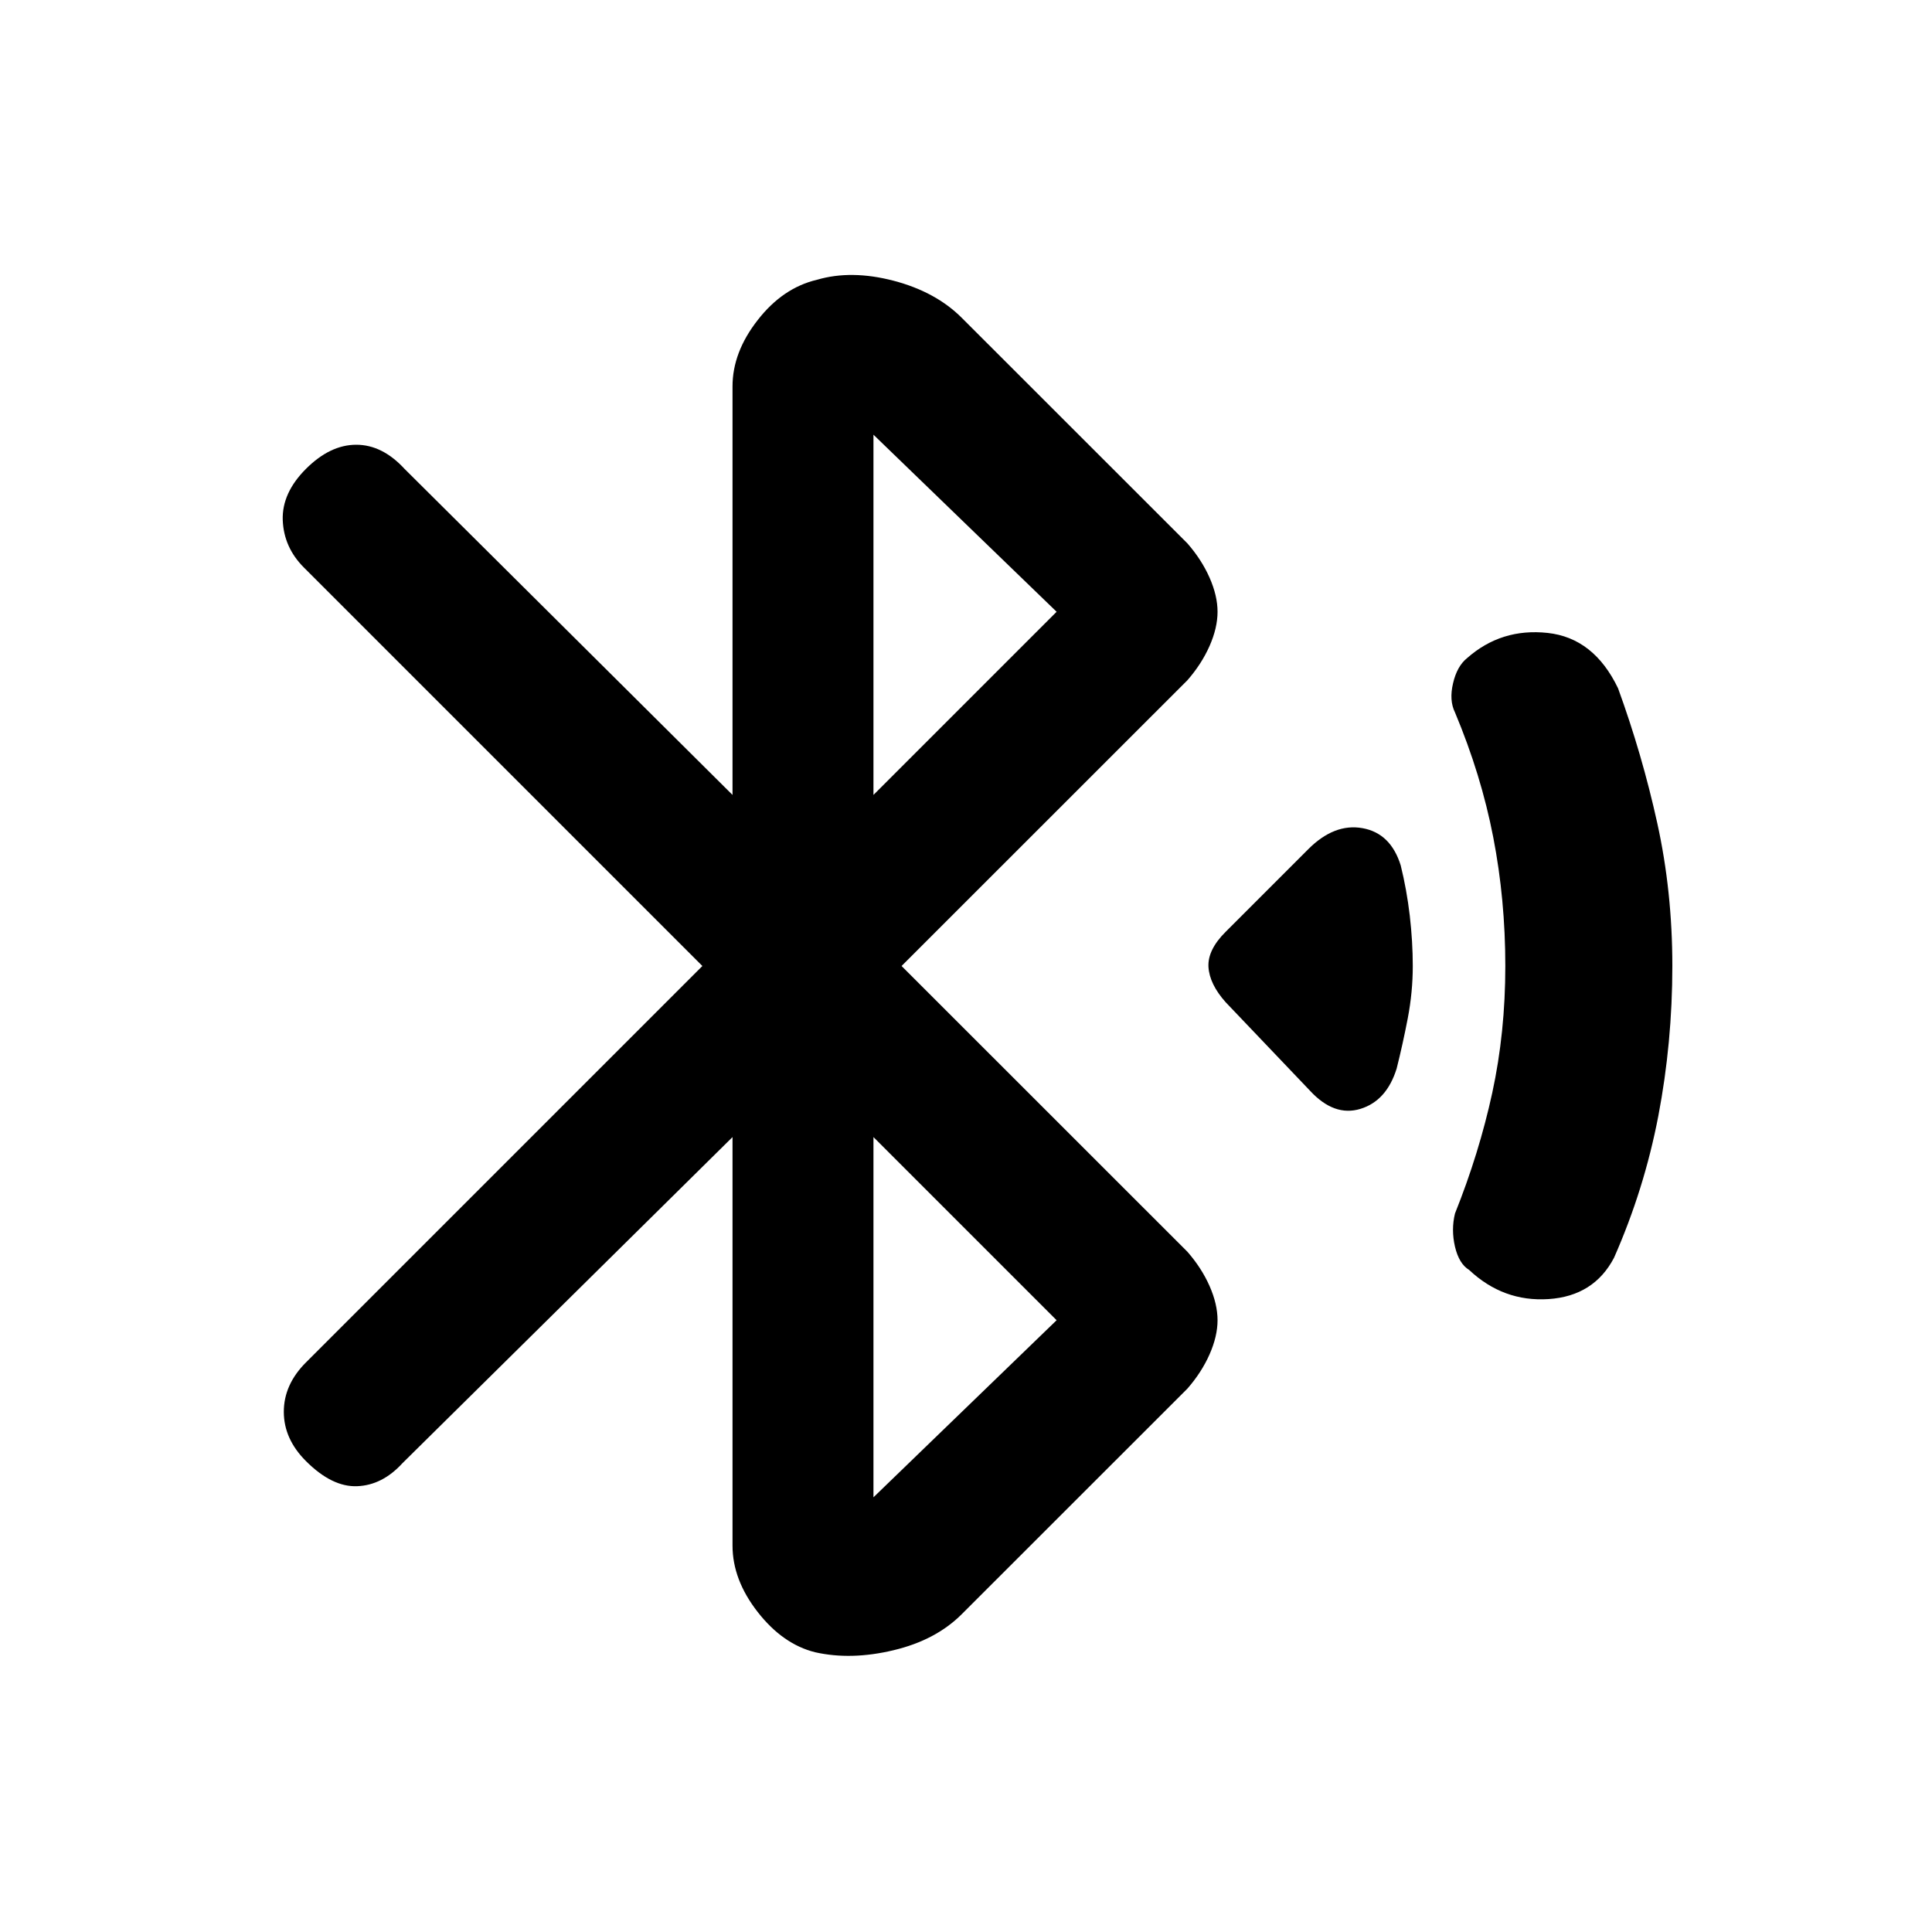 <svg xmlns="http://www.w3.org/2000/svg" height="20" width="20"><path d="M13.562 11.292 12.688 10.375Q12.521 10.188 12.51 10.01Q12.5 9.833 12.688 9.646L13.542 8.792Q13.812 8.521 14.104 8.573Q14.396 8.625 14.5 8.958Q14.562 9.208 14.594 9.479Q14.625 9.75 14.625 10Q14.625 10.271 14.573 10.542Q14.521 10.812 14.458 11.062Q14.354 11.396 14.083 11.479Q13.812 11.562 13.562 11.292ZM15.208 13.146Q15.104 13.083 15.062 12.906Q15.021 12.729 15.062 12.562Q15.312 11.938 15.448 11.312Q15.583 10.688 15.583 10Q15.583 9.312 15.458 8.667Q15.333 8.021 15.062 7.375Q15 7.25 15.042 7.073Q15.083 6.896 15.188 6.812Q15.542 6.5 16.021 6.552Q16.5 6.604 16.75 7.125Q17 7.812 17.156 8.521Q17.312 9.229 17.312 10Q17.312 10.792 17.167 11.552Q17.021 12.312 16.708 13.021Q16.5 13.417 16.031 13.448Q15.562 13.479 15.208 13.146ZM8.438 17.104Q8.104 17.021 7.844 16.688Q7.583 16.354 7.583 16V11.771L4.167 15.146Q3.958 15.375 3.698 15.385Q3.438 15.396 3.167 15.125Q2.938 14.896 2.938 14.615Q2.938 14.333 3.167 14.104L7.271 10L3.146 5.875Q2.938 5.667 2.927 5.385Q2.917 5.104 3.167 4.854Q3.417 4.604 3.688 4.604Q3.958 4.604 4.188 4.854L7.583 8.229V4Q7.583 3.646 7.844 3.313Q8.104 2.979 8.458 2.896Q8.812 2.792 9.25 2.906Q9.688 3.021 9.958 3.292L12.292 5.625Q12.438 5.792 12.521 5.979Q12.604 6.167 12.604 6.333Q12.604 6.5 12.521 6.688Q12.438 6.875 12.292 7.042L9.333 10L12.292 12.958Q12.438 13.125 12.521 13.312Q12.604 13.5 12.604 13.667Q12.604 13.833 12.521 14.021Q12.438 14.208 12.292 14.375L9.958 16.708Q9.688 16.979 9.25 17.083Q8.812 17.188 8.438 17.104ZM9.042 8.229 10.938 6.333 9.042 4.5ZM9.042 15.5 10.938 13.667 9.042 11.771Z"/></svg>